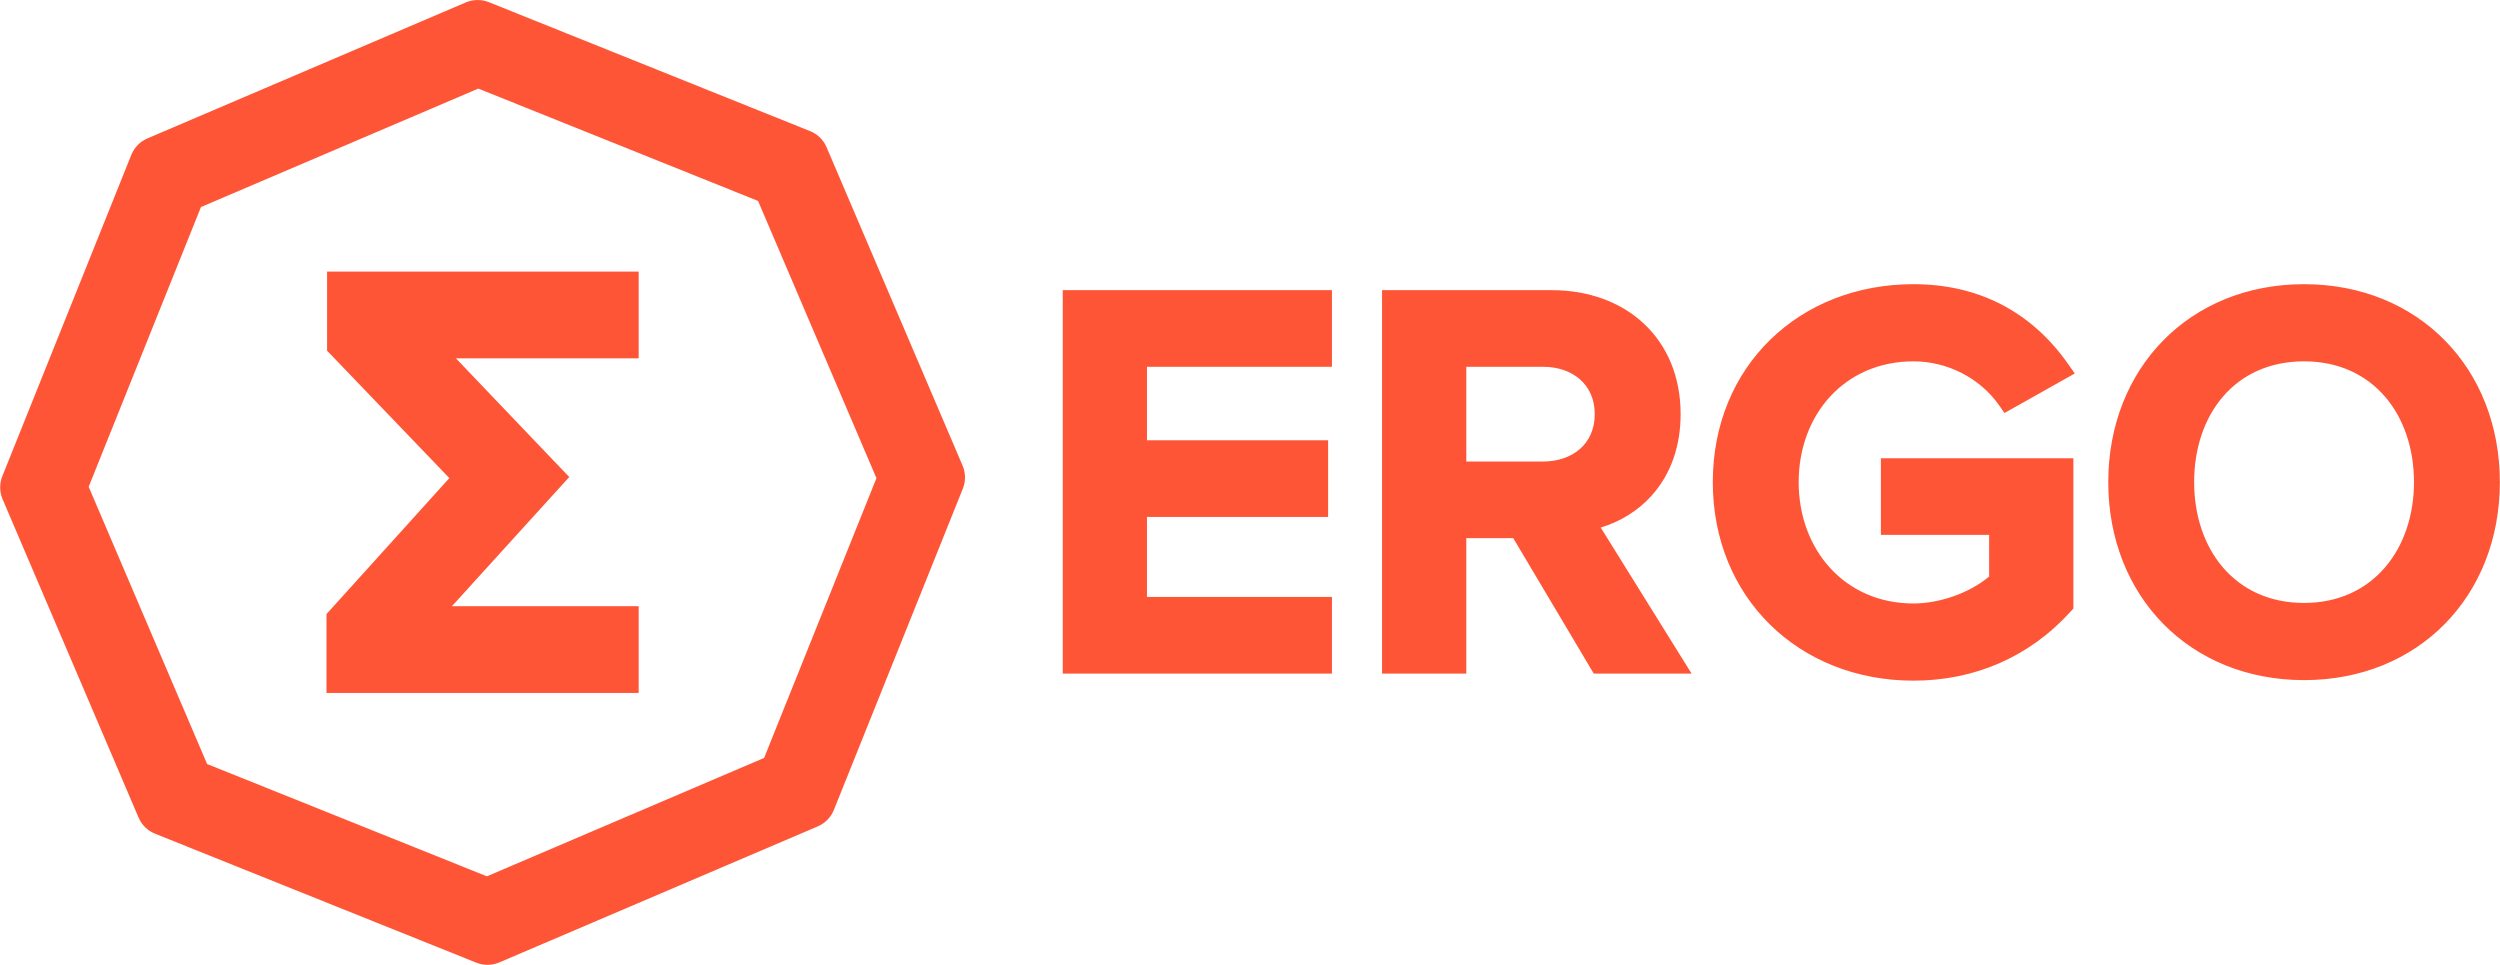 <?xml version="1.0" encoding="UTF-8"?>
<!DOCTYPE svg PUBLIC "-//W3C//DTD SVG 1.1//EN" "http://www.w3.org/Graphics/SVG/1.1/DTD/svg11.dtd">
<!-- Creator: CorelDRAW 2019 (64-Bit) -->
<svg xmlns="http://www.w3.org/2000/svg" xml:space="preserve" width="1920px" height="741px" version="1.1" style="shape-rendering:geometricPrecision; text-rendering:geometricPrecision; image-rendering:optimizeQuality; fill-rule:evenodd; clip-rule:evenodd"
viewBox="0 0 1920 741.09"
 xmlns:xlink="http://www.w3.org/1999/xlink"
 xmlns:xodm="http://www.corel.com/coreldraw/odm/2003">
 <defs>
  <style type="text/css">
   <![CDATA[
    .fil1 {fill:#FF5537}
    .fil0 {fill:#FF5537;fill-rule:nonzero}
   ]]>
  </style>
 </defs>
 <g id="Layer_x0020_1">
  <g id="_1841952923280">
   <g>
    <path class="fil0" d="M374.33 741.09c-1.45,0 -2.93,-0.15 -4.39,-0.43 -1.44,-0.28 -2.87,-0.7 -4.24,-1.25l-246.74 -99.05c-2.86,-1.15 -5.43,-2.84 -7.58,-4.94 -2.14,-2.11 -3.88,-4.63 -5.07,-7.47l-104.44 -244.51c-0.6,-1.41 -1.06,-2.87 -1.37,-4.35 -0.31,-1.47 -0.47,-2.98 -0.49,-4.51l-0.01 -0.27c0.01,-1.49 0.16,-2.97 0.44,-4.39 0.28,-1.44 0.7,-2.86 1.26,-4.24l99.04 -246.72c1.14,-2.86 2.84,-5.43 4.95,-7.59 2.1,-2.14 4.63,-3.88 7.46,-5.07l244.51 -104.44c1.41,-0.59 2.86,-1.05 4.34,-1.36 1.48,-0.31 3,-0.47 4.53,-0.48 0.04,-0.02 0.39,-0.02 0.42,0 1.47,0.01 2.91,0.15 4.3,0.43 1.4,0.28 2.8,0.69 4.16,1.23l246.74 99.05c2.85,1.14 5.42,2.83 7.58,4.95 2.14,2.1 3.88,4.63 5.07,7.46l104.44 244.49c1.21,2.83 1.83,5.84 1.86,8.86 0.03,3.02 -0.53,6.04 -1.69,8.9l-99.04 246.72c-1.14,2.85 -2.84,5.42 -4.95,7.58 -2.1,2.15 -4.63,3.88 -7.46,5.07l-244.49 104.44c-1.46,0.63 -2.96,1.1 -4.46,1.4 -1.58,0.33 -3.15,0.49 -4.68,0.49zm-215.36 -154.24l214.89 86.25 212.94 -90.94 86.28 -214.88 -90.94 -212.95 -214.88 -86.28 -213.01 90.97 -86.25 214.88 90.97 212.95z"/>
    <polygon class="fil1" points="347.03,465.6 490.45,465.6 490.45,532.25 250.66,532.25 250.66,471.67 345.02,367.22 251.11,269.36 251.11,208.61 490.45,208.61 490.45,275.25 350.08,275.25 437.11,366.39 "/>
   </g>
   <path class="fil1" d="M880.87 281.72l0 56.47 139.13 0 0 58.86 -139.13 0 0 61.47 142.06 0 0 58.85 -206.76 0 0 -294.5 206.76 0 0 58.85 -142.06 0zm281.33 131.62l-36.06 0 0 104.03 -64.71 0 0 -294.5 130.33 0c57.09,0 99,37.17 99,95.24 0,23.21 -6.74,45.47 -22.53,62.87 -10.48,11.54 -24.02,19.8 -38.84,24.23l69.78 112.16 -75.14 0 -61.83 -104.03zm-36.06 -131.62l0 72.77 58.93 0c22.23,0 39.73,-13.18 39.73,-36.38 0,-23.2 -17.5,-36.39 -39.73,-36.39l-58.93 0zm401.58 161.1l0 -31.99 -83.14 0 0 -58.85 147.85 0 0 115.41 -2.04 2.26c-31.57,34.91 -73.73,53.16 -120.78,53.16 -87.98,0 -154.14,-63.67 -154.14,-152.48 0,-88.87 66.21,-152.05 154.14,-152.05 49.67,0 90.4,20.85 118.88,61.44l5.02 7.15 -53.98 30.36 -4.11 -5.87c-14.86,-21.22 -39.99,-33.81 -65.81,-33.81 -52.96,0 -88.18,41.02 -88.18,92.78 0,51.69 35.17,93.2 88.18,93.2 19.62,0 42.73,-7.77 58.11,-20.71zm91.51 -72.49c0,-87.46 62.41,-152.05 150.39,-152.05 87.98,0 150.38,64.59 150.38,152.05 0,87.47 -62.4,152.06 -150.38,152.06 -87.98,0 -150.39,-64.6 -150.39,-152.06zm234.82 0c0,-51.05 -30.92,-92.78 -84.43,-92.78 -53.74,0 -84.43,41.53 -84.43,92.78 0,51.06 30.88,92.79 84.43,92.79 53.31,0 84.43,-41.94 84.43,-92.79z"/>
  </g>
 </g>
</svg>
